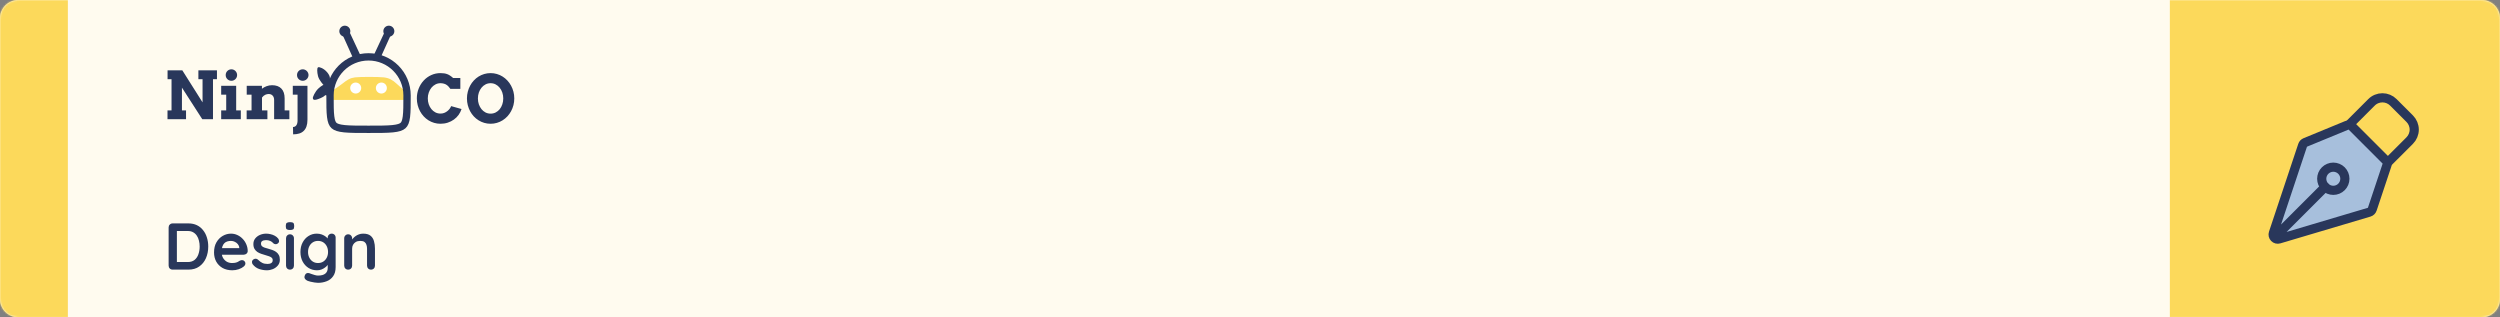 <svg width="1363" height="173" viewBox="0 0 1363 173" fill="none" xmlns="http://www.w3.org/2000/svg">
<rect x="0" y="0" width="1363" height="173" fill="#808080" stroke="none"/>
<mask id="path-1-inside-1_1163_1136" fill="white">
<path d="M0 10C0 4.477 4.477 0 10 0H1353C1358.52 0 1363 4.477 1363 10V163C1363 168.523 1358.52 173 1353 173H10C4.477 173 0 168.523 0 163V10Z"/>
</mask>
<path d="M0 10C0 4.477 4.477 0 10 0H1353C1358.52 0 1363 4.477 1363 10V163C1363 168.523 1358.52 173 1353 173H10C4.477 173 0 168.523 0 163V10Z" fill="#FFFBEF"/>
<path d="M0 0H1363H0ZM1363 173H0H1363ZM10 173C-15.957 173 -37 151.957 -37 126V47C-37 21.043 -15.957 0 10 0H37C37 0 37 4.477 37 10V163C37 168.523 37 173 37 173H10ZM1456.5 0C1504.27 0 1543 38.727 1543 86.5C1543 134.273 1504.27 173 1456.5 173H1183C1183 173 1183 168.523 1183 163V10C1183 4.477 1183 0 1183 0H1456.5Z" fill="#FCD95B" mask="url(#path-1-inside-1_1163_1136)"/>
<path d="M102.736 121.8C104.464 121.8 106 122.124 107.344 122.772C108.688 123.42 109.816 124.332 110.728 125.508C111.664 126.66 112.36 128.004 112.816 129.54C113.296 131.052 113.536 132.672 113.536 134.4C113.536 136.728 113.116 138.852 112.276 140.772C111.436 142.668 110.212 144.18 108.604 145.308C107.02 146.436 105.064 147 102.736 147H94.132C93.508 147 92.98 146.796 92.548 146.388C92.14 145.956 91.936 145.428 91.936 144.804V123.996C91.936 123.372 92.14 122.856 92.548 122.448C92.98 122.016 93.508 121.8 94.132 121.8H102.736ZM102.376 142.86C103.888 142.86 105.124 142.476 106.084 141.708C107.044 140.916 107.74 139.884 108.172 138.612C108.628 137.316 108.856 135.912 108.856 134.4C108.856 133.272 108.724 132.204 108.46 131.196C108.22 130.164 107.836 129.264 107.308 128.496C106.78 127.704 106.108 127.08 105.292 126.624C104.476 126.168 103.504 125.94 102.376 125.94H96.076L96.436 125.616V143.256L96.22 142.86H102.376ZM126.664 147.36C124.624 147.36 122.848 146.94 121.336 146.1C119.848 145.236 118.696 144.072 117.88 142.608C117.088 141.144 116.692 139.488 116.692 137.64C116.692 135.48 117.124 133.644 117.988 132.132C118.876 130.596 120.028 129.42 121.444 128.604C122.86 127.788 124.36 127.38 125.944 127.38C127.168 127.38 128.32 127.632 129.4 128.136C130.504 128.64 131.476 129.336 132.316 130.224C133.156 131.088 133.816 132.096 134.296 133.248C134.8 134.4 135.052 135.624 135.052 136.92C135.028 137.496 134.8 137.964 134.368 138.324C133.936 138.684 133.432 138.864 132.856 138.864H119.104L118.024 135.264H131.236L130.444 135.984V135.012C130.396 134.316 130.144 133.692 129.688 133.14C129.256 132.588 128.704 132.156 128.032 131.844C127.384 131.508 126.688 131.34 125.944 131.34C125.224 131.34 124.552 131.436 123.928 131.628C123.304 131.82 122.764 132.144 122.308 132.6C121.852 133.056 121.492 133.668 121.228 134.436C120.964 135.204 120.832 136.176 120.832 137.352C120.832 138.648 121.096 139.752 121.624 140.664C122.176 141.552 122.872 142.236 123.712 142.716C124.576 143.172 125.488 143.4 126.448 143.4C127.336 143.4 128.044 143.328 128.572 143.184C129.1 143.04 129.52 142.872 129.832 142.68C130.168 142.464 130.468 142.284 130.732 142.14C131.164 141.924 131.572 141.816 131.956 141.816C132.484 141.816 132.916 141.996 133.252 142.356C133.612 142.716 133.792 143.136 133.792 143.616C133.792 144.264 133.456 144.852 132.784 145.38C132.16 145.908 131.284 146.376 130.156 146.784C129.028 147.168 127.864 147.36 126.664 147.36ZM137.71 144.012C137.47 143.676 137.362 143.244 137.386 142.716C137.41 142.188 137.722 141.732 138.322 141.348C138.706 141.108 139.114 141.012 139.546 141.06C139.978 141.084 140.398 141.3 140.806 141.708C141.502 142.404 142.234 142.944 143.002 143.328C143.77 143.712 144.73 143.904 145.882 143.904C146.242 143.88 146.638 143.832 147.07 143.76C147.502 143.664 147.874 143.472 148.186 143.184C148.522 142.872 148.69 142.404 148.69 141.78C148.69 141.252 148.51 140.832 148.15 140.52C147.79 140.208 147.31 139.944 146.71 139.728C146.134 139.512 145.486 139.308 144.766 139.116C144.022 138.9 143.254 138.66 142.462 138.396C141.694 138.132 140.986 137.796 140.338 137.388C139.69 136.956 139.162 136.392 138.754 135.696C138.346 135 138.142 134.124 138.142 133.068C138.142 131.868 138.478 130.848 139.15 130.008C139.822 129.168 140.686 128.52 141.742 128.064C142.822 127.608 143.95 127.38 145.126 127.38C145.87 127.38 146.65 127.476 147.466 127.668C148.282 127.836 149.062 128.124 149.806 128.532C150.55 128.916 151.174 129.432 151.678 130.08C151.942 130.44 152.098 130.872 152.146 131.376C152.194 131.88 151.966 132.336 151.462 132.744C151.102 133.032 150.682 133.164 150.202 133.14C149.722 133.092 149.326 132.924 149.014 132.636C148.606 132.108 148.054 131.688 147.358 131.376C146.686 131.064 145.906 130.908 145.018 130.908C144.658 130.908 144.262 130.956 143.83 131.052C143.422 131.124 143.062 131.304 142.75 131.592C142.438 131.856 142.282 132.288 142.282 132.888C142.282 133.44 142.462 133.884 142.822 134.22C143.182 134.532 143.662 134.796 144.262 135.012C144.886 135.204 145.546 135.396 146.242 135.588C146.962 135.78 147.694 136.008 148.438 136.272C149.182 136.536 149.866 136.884 150.49 137.316C151.114 137.748 151.618 138.312 152.002 139.008C152.386 139.68 152.578 140.544 152.578 141.6C152.578 142.824 152.218 143.868 151.498 144.732C150.778 145.596 149.878 146.256 148.798 146.712C147.718 147.144 146.614 147.36 145.486 147.36C144.07 147.36 142.654 147.12 141.238 146.64C139.822 146.136 138.646 145.26 137.71 144.012ZM160.262 144.804C160.262 145.428 160.058 145.956 159.65 146.388C159.242 146.796 158.726 147 158.102 147C157.478 147 156.962 146.796 156.554 146.388C156.146 145.956 155.942 145.428 155.942 144.804V129.936C155.942 129.312 156.146 128.796 156.554 128.388C156.962 127.956 157.478 127.74 158.102 127.74C158.726 127.74 159.242 127.956 159.65 128.388C160.058 128.796 160.262 129.312 160.262 129.936V144.804ZM158.066 125.4C157.25 125.4 156.674 125.268 156.338 125.004C156.002 124.74 155.834 124.272 155.834 123.6V122.916C155.834 122.22 156.014 121.752 156.374 121.512C156.758 121.248 157.334 121.116 158.102 121.116C158.942 121.116 159.53 121.248 159.866 121.512C160.202 121.776 160.37 122.244 160.37 122.916V123.6C160.37 124.296 160.19 124.776 159.83 125.04C159.47 125.28 158.882 125.4 158.066 125.4ZM172.693 127.38C173.701 127.38 174.625 127.536 175.465 127.848C176.305 128.16 177.025 128.556 177.625 129.036C178.249 129.516 178.729 130.008 179.065 130.512C179.425 130.992 179.605 131.4 179.605 131.736L178.669 132.204V129.576C178.669 128.952 178.873 128.436 179.281 128.028C179.689 127.596 180.205 127.38 180.829 127.38C181.453 127.38 181.969 127.584 182.377 127.992C182.785 128.4 182.989 128.928 182.989 129.576V145.596C182.989 147.684 182.533 149.352 181.621 150.6C180.733 151.872 179.557 152.784 178.093 153.336C176.629 153.912 175.057 154.2 173.377 154.2C172.897 154.2 172.273 154.14 171.505 154.02C170.737 153.9 170.005 153.756 169.309 153.588C168.613 153.42 168.085 153.264 167.725 153.12C167.005 152.808 166.501 152.412 166.213 151.932C165.949 151.476 165.901 150.984 166.069 150.456C166.285 149.76 166.633 149.28 167.113 149.016C167.593 148.776 168.097 148.752 168.625 148.944C168.865 149.016 169.261 149.16 169.813 149.376C170.365 149.592 170.965 149.784 171.613 149.952C172.285 150.144 172.873 150.24 173.377 150.24C175.177 150.24 176.509 149.88 177.373 149.16C178.237 148.44 178.669 147.444 178.669 146.172V143.04L179.101 143.364C179.101 143.676 178.933 144.06 178.597 144.516C178.285 144.948 177.841 145.38 177.265 145.812C176.713 146.244 176.053 146.616 175.285 146.928C174.517 147.216 173.701 147.36 172.837 147.36C171.133 147.36 169.597 146.94 168.229 146.1C166.861 145.236 165.781 144.06 164.989 142.572C164.197 141.06 163.801 139.332 163.801 137.388C163.801 135.42 164.197 133.692 164.989 132.204C165.781 130.692 166.849 129.516 168.193 128.676C169.537 127.812 171.037 127.38 172.693 127.38ZM173.377 131.34C172.297 131.34 171.349 131.604 170.533 132.132C169.717 132.66 169.081 133.38 168.625 134.292C168.169 135.204 167.941 136.236 167.941 137.388C167.941 138.516 168.169 139.536 168.625 140.448C169.081 141.36 169.717 142.08 170.533 142.608C171.349 143.136 172.297 143.4 173.377 143.4C174.481 143.4 175.441 143.136 176.257 142.608C177.073 142.08 177.709 141.36 178.165 140.448C178.621 139.536 178.849 138.516 178.849 137.388C178.849 136.236 178.621 135.204 178.165 134.292C177.709 133.38 177.073 132.66 176.257 132.132C175.441 131.604 174.481 131.34 173.377 131.34ZM197.954 127.38C199.73 127.38 201.074 127.752 201.986 128.496C202.922 129.24 203.558 130.236 203.894 131.484C204.254 132.708 204.434 134.076 204.434 135.588V144.804C204.434 145.428 204.23 145.956 203.822 146.388C203.414 146.796 202.898 147 202.274 147C201.65 147 201.134 146.796 200.726 146.388C200.318 145.956 200.114 145.428 200.114 144.804V135.588C200.114 134.796 200.006 134.088 199.79 133.464C199.598 132.816 199.238 132.3 198.71 131.916C198.182 131.532 197.426 131.34 196.442 131.34C195.482 131.34 194.666 131.532 193.994 131.916C193.346 132.3 192.842 132.816 192.482 133.464C192.146 134.088 191.978 134.796 191.978 135.588V144.804C191.978 145.428 191.774 145.956 191.366 146.388C190.958 146.796 190.442 147 189.818 147C189.194 147 188.678 146.796 188.27 146.388C187.862 145.956 187.658 145.428 187.658 144.804V129.936C187.658 129.312 187.862 128.796 188.27 128.388C188.678 127.956 189.194 127.74 189.818 127.74C190.442 127.74 190.958 127.956 191.366 128.388C191.774 128.796 191.978 129.312 191.978 129.936V131.484L191.438 131.376C191.654 130.968 191.966 130.536 192.374 130.08C192.782 129.6 193.262 129.156 193.814 128.748C194.366 128.34 194.99 128.016 195.686 127.776C196.382 127.512 197.138 127.38 197.954 127.38Z" fill="#29375B"/>
<path d="M209.204 42.68C206.407 42.36 196.291 42.349 193.645 42.674C191 43 189.638 43.929 186.901 46.054C184.165 48.179 181.925 49.472 181.925 49.472V54H219.925V49.472C219.925 49.472 218 48 215.948 46.052C213.896 44.104 212 43 209.204 42.68Z" fill="#FCD95B" stroke="#FCD95B"/>
<circle cx="193.925" cy="48" r="3" fill="white"/>
<circle cx="207.925" cy="48" r="3" fill="white"/>
<path d="M212.4 19.334L207.125 31H192.725L187.7 19.834L190.5 18.5L195.925 30.111H204.325L210 18L212.4 19.334Z" fill="#29375B" stroke="#29375B"/>
<circle cx="188" cy="17" r="3" fill="#29375B"/>
<circle cx="212" cy="17" r="3" fill="#29375B"/>
<path d="M178.004 39.75C180.029 42.151 179.113 43.349 179.488 43.392L180.238 43.477L179.309 51.633L177.059 51.377C177.059 51.377 176.684 52.17 174.605 53.032C172.527 53.893 171.418 54.207 171.092 53.736C170.765 53.265 172.255 50.195 173.863 48.666C175.471 47.137 176.848 46.565 176.848 46.565C177.144 46.297 176.896 46.136 176.896 46.136C176.896 46.136 174.441 43.594 173.866 41.388C173.291 39.182 173.373 37.051 173.748 37.094C173.748 37.094 175.979 37.348 178.004 39.75Z" fill="#29375B" stroke="#29375B"/>
<path d="M221.925 52C221.925 57.18 221.921 60.874 221.581 63.604C221.241 66.325 220.611 67.649 219.719 68.445C218.778 69.283 217.17 69.878 214.024 70.189C210.912 70.498 206.718 70.5 200.925 70.5C195.131 70.5 190.937 70.498 187.825 70.189C184.68 69.878 183.071 69.283 182.13 68.445C181.238 67.649 180.608 66.325 180.269 63.604C179.928 60.874 179.925 57.18 179.925 52C179.925 40.402 189.327 31 200.925 31C212.523 31 221.925 40.402 221.925 52Z" stroke="#29375B" stroke-width="4"/>
<path d="M108.16 38.352H118.285V43.185H116.123V65H110.287L99.195 47.773V60.184H101.428V65H91.32V60.184H93.518V43.185H91.356V38.352H99.406L110.428 55.807V43.185H108.16V38.352ZM120.588 46.789H128.762V60.184H131.293V65H120.588V60.184H123.33V51.605H120.588V46.789ZM123.049 40.918C123.049 40.484 123.125 40.08 123.277 39.705C123.441 39.318 123.664 38.984 123.945 38.703C124.227 38.422 124.555 38.199 124.93 38.035C125.316 37.871 125.732 37.789 126.178 37.789C126.6 37.789 126.998 37.871 127.373 38.035C127.748 38.199 128.076 38.422 128.357 38.703C128.639 38.984 128.861 39.318 129.025 39.705C129.189 40.08 129.271 40.484 129.271 40.918C129.271 41.352 129.189 41.762 129.025 42.148C128.861 42.523 128.639 42.852 128.357 43.133C128.076 43.414 127.748 43.637 127.373 43.801C126.998 43.965 126.6 44.047 126.178 44.047C125.732 44.047 125.316 43.965 124.93 43.801C124.555 43.637 124.227 43.414 123.945 43.133C123.664 42.852 123.441 42.523 123.277 42.148C123.125 41.762 123.049 41.352 123.049 40.918ZM149.451 54.523C149.451 53.504 149.182 52.707 148.643 52.133C148.104 51.547 147.389 51.254 146.498 51.254C145.889 51.254 145.273 51.389 144.652 51.658C144.031 51.928 143.428 52.432 142.842 53.17V60.184H145.795V65H134.475V60.184H137.146V51.605H134.51V46.789H142.807V48.389C143.568 47.791 144.418 47.322 145.355 46.982C146.305 46.631 147.301 46.455 148.344 46.455C150.535 46.455 152.223 47.07 153.406 48.301C154.59 49.52 155.182 51.307 155.182 53.662V60.184H157.766V65H149.451V54.523ZM159.629 46.789H167.627V65.316C167.627 66.711 167.451 67.906 167.1 68.902C166.76 69.898 166.256 70.719 165.588 71.363C164.932 72.008 164.117 72.482 163.145 72.787C162.172 73.092 161.059 73.244 159.805 73.244L159.734 69.254C160.578 69.219 161.205 68.879 161.615 68.234C162.025 67.602 162.23 66.752 162.23 65.686V51.605H159.629V46.789ZM161.932 40.918C161.932 40.484 162.008 40.08 162.16 39.705C162.324 39.318 162.547 38.984 162.828 38.703C163.109 38.422 163.438 38.199 163.812 38.035C164.199 37.871 164.615 37.789 165.061 37.789C165.482 37.789 165.881 37.871 166.256 38.035C166.643 38.199 166.977 38.422 167.258 38.703C167.551 38.984 167.779 39.318 167.943 39.705C168.119 40.08 168.207 40.484 168.207 40.918C168.207 41.352 168.119 41.762 167.943 42.148C167.779 42.523 167.551 42.852 167.258 43.133C166.977 43.414 166.643 43.637 166.256 43.801C165.881 43.965 165.482 44.047 165.061 44.047C164.615 44.047 164.199 43.965 163.812 43.801C163.438 43.637 163.109 43.414 162.828 43.133C162.547 42.852 162.324 42.523 162.16 42.148C162.008 41.762 161.932 41.352 161.932 40.918Z" fill="#29375B"/>
<path d="M245.545 48.455C244.889 47.518 244.297 46.855 243.77 46.469C243.242 46.07 242.674 45.789 242.064 45.625C241.455 45.449 240.816 45.361 240.148 45.361C239.164 45.361 238.25 45.584 237.406 46.029C236.562 46.463 235.83 47.06 235.209 47.822C234.6 48.572 234.119 49.451 233.768 50.459C233.416 51.455 233.24 52.516 233.24 53.641C233.24 54.777 233.41 55.85 233.75 56.857C234.102 57.853 234.582 58.727 235.191 59.477C235.801 60.227 236.527 60.824 237.371 61.27C238.215 61.703 239.141 61.92 240.148 61.92C240.852 61.92 241.508 61.809 242.117 61.586C242.727 61.352 243.277 61.047 243.77 60.672C244.273 60.297 244.713 59.869 245.088 59.389C245.463 58.897 245.756 58.387 245.967 57.859L251.627 59.441C251.264 60.59 250.73 61.656 250.027 62.641C249.324 63.613 248.475 64.457 247.479 65.172C246.494 65.887 245.381 66.449 244.139 66.859C242.908 67.269 241.578 67.475 240.148 67.475C238.941 67.475 237.787 67.311 236.686 66.982C235.584 66.654 234.553 66.191 233.592 65.594C232.643 64.996 231.775 64.275 230.99 63.432C230.217 62.588 229.555 61.656 229.004 60.637C228.453 59.605 228.025 58.504 227.721 57.332C227.416 56.148 227.264 54.918 227.264 53.641C227.264 51.73 227.598 49.943 228.266 48.279C228.934 46.603 229.848 45.145 231.008 43.902C232.168 42.648 233.527 41.664 235.086 40.949C236.656 40.223 238.344 39.859 240.148 39.859C241.59 39.859 242.803 40.041 243.787 40.404C244.771 40.756 245.855 41.459 247.039 42.514H250.977V48.455H245.545ZM267.465 67.475C266.258 67.475 265.104 67.311 264.002 66.982C262.9 66.654 261.869 66.191 260.908 65.594C259.959 64.996 259.092 64.281 258.307 63.449C257.533 62.605 256.871 61.674 256.32 60.654C255.77 59.623 255.342 58.522 255.037 57.35C254.732 56.178 254.58 54.953 254.58 53.676C254.58 52.398 254.732 51.174 255.037 50.002C255.342 48.818 255.77 47.717 256.32 46.697C256.871 45.666 257.533 44.734 258.307 43.902C259.092 43.059 259.959 42.338 260.908 41.74C261.869 41.143 262.9 40.68 264.002 40.352C265.104 40.023 266.258 39.859 267.465 39.859C268.672 39.859 269.826 40.023 270.928 40.352C272.041 40.68 273.072 41.143 274.021 41.74C274.982 42.338 275.85 43.059 276.623 43.902C277.408 44.734 278.076 45.666 278.627 46.697C279.189 47.717 279.623 48.818 279.928 50.002C280.232 51.174 280.385 52.398 280.385 53.676C280.385 54.941 280.232 56.166 279.928 57.35C279.623 58.522 279.189 59.623 278.627 60.654C278.076 61.674 277.408 62.605 276.623 63.449C275.85 64.281 274.982 64.996 274.021 65.594C273.072 66.191 272.041 66.654 270.928 66.982C269.826 67.311 268.672 67.475 267.465 67.475ZM267.465 61.955C268.484 61.955 269.416 61.738 270.26 61.305C271.115 60.859 271.848 60.262 272.457 59.512C273.066 58.75 273.535 57.871 273.863 56.875C274.203 55.867 274.373 54.801 274.373 53.676C274.373 52.539 274.203 51.467 273.863 50.459C273.523 49.451 273.043 48.572 272.422 47.822C271.812 47.06 271.086 46.463 270.242 46.029C269.398 45.584 268.473 45.361 267.465 45.361C266.457 45.361 265.531 45.584 264.688 46.029C263.844 46.463 263.117 47.06 262.508 47.822C261.898 48.572 261.418 49.451 261.066 50.459C260.727 51.467 260.557 52.539 260.557 53.676C260.557 54.801 260.727 55.867 261.066 56.875C261.418 57.871 261.898 58.75 262.508 59.512C263.117 60.262 263.844 60.859 264.688 61.305C265.531 61.738 266.457 61.955 267.465 61.955Z" fill="#29375B"/>
<g clip-path="url(#clip0_1163_1136)">
<mask id="mask0_1163_1136" style="mask-type:luminance" maskUnits="userSpaceOnUse" x="1227" y="42" width="101" height="101">
<path d="M1227 42H1328V143H1227V42Z" fill="white"/>
</mask>
<g mask="url(#mask0_1163_1136)">
<path d="M1301.38 90.009L1293.36 114.059C1293.23 114.445 1293.01 114.794 1292.72 115.077C1292.43 115.359 1292.08 115.568 1291.69 115.684L1242.54 130.291C1242.1 130.422 1241.63 130.43 1241.18 130.313C1240.73 130.195 1240.33 129.958 1240.01 129.626C1239.69 129.294 1239.46 128.88 1239.36 128.43C1239.26 127.979 1239.28 127.51 1239.43 127.071L1255.39 79.206C1255.5 78.862 1255.69 78.547 1255.93 78.282C1256.18 78.017 1256.48 77.808 1256.82 77.67L1279.49 68.336C1279.95 68.145 1280.45 68.096 1280.94 68.193C1281.43 68.29 1281.88 68.531 1282.23 68.883L1300.77 87.421C1301.1 87.752 1301.33 88.171 1301.44 88.628C1301.55 89.085 1301.53 89.563 1301.38 90.009Z" fill="#A7BFDC"/>
<path d="M1240.87 128.7L1267.65 101.918M1301.38 90.009L1293.36 114.059C1293.23 114.445 1293.01 114.794 1292.72 115.077C1292.43 115.359 1292.08 115.568 1291.69 115.684L1242.54 130.291C1242.1 130.422 1241.63 130.43 1241.18 130.313C1240.73 130.195 1240.33 129.958 1240.01 129.626C1239.69 129.294 1239.46 128.88 1239.36 128.43C1239.26 127.979 1239.28 127.51 1239.43 127.071L1255.39 79.206C1255.5 78.862 1255.69 78.547 1255.93 78.282C1256.18 78.017 1256.48 77.808 1256.82 77.67L1279.49 68.336C1279.95 68.145 1280.45 68.096 1280.94 68.193C1281.43 68.29 1281.88 68.531 1282.23 68.883L1300.77 87.421C1301.1 87.752 1301.33 88.171 1301.44 88.628C1301.55 89.085 1301.53 89.563 1301.38 90.009Z" stroke="#29375B" stroke-width="5" stroke-linecap="round" stroke-linejoin="round"/>
<path d="M1301.87 88.527L1313.78 76.622C1315.35 75.044 1316.24 72.903 1316.24 70.671C1316.24 68.44 1315.35 66.299 1313.78 64.721L1304.85 55.791C1304.07 55.009 1303.14 54.389 1302.12 53.965C1301.1 53.542 1300.01 53.324 1298.9 53.324C1297.8 53.324 1296.7 53.542 1295.68 53.965C1294.66 54.389 1293.73 55.009 1292.95 55.791L1281.05 67.696M1276.58 92.988C1275.99 92.402 1275.3 91.937 1274.53 91.62C1273.76 91.303 1272.94 91.14 1272.11 91.14C1271.28 91.14 1270.46 91.304 1269.7 91.621C1268.93 91.939 1268.24 92.404 1267.65 92.99C1267.06 93.577 1266.6 94.273 1266.28 95.039C1265.97 95.805 1265.8 96.626 1265.8 97.455C1265.8 98.284 1265.97 99.105 1266.28 99.871C1266.6 100.636 1267.07 101.332 1267.65 101.918C1268.84 103.102 1270.44 103.767 1272.12 103.766C1273.79 103.766 1275.4 103.1 1276.58 101.916C1277.76 100.732 1278.43 99.126 1278.43 97.452C1278.43 95.777 1277.76 94.172 1276.58 92.988Z" stroke="#29375B" stroke-width="5" stroke-linecap="round" stroke-linejoin="round"/>
</g>
</g>
<defs>
<clipPath id="clip0_1163_1136">
<rect width="101" height="101" fill="white" transform="translate(1227 42)"/>
</clipPath>
</defs>
</svg>
